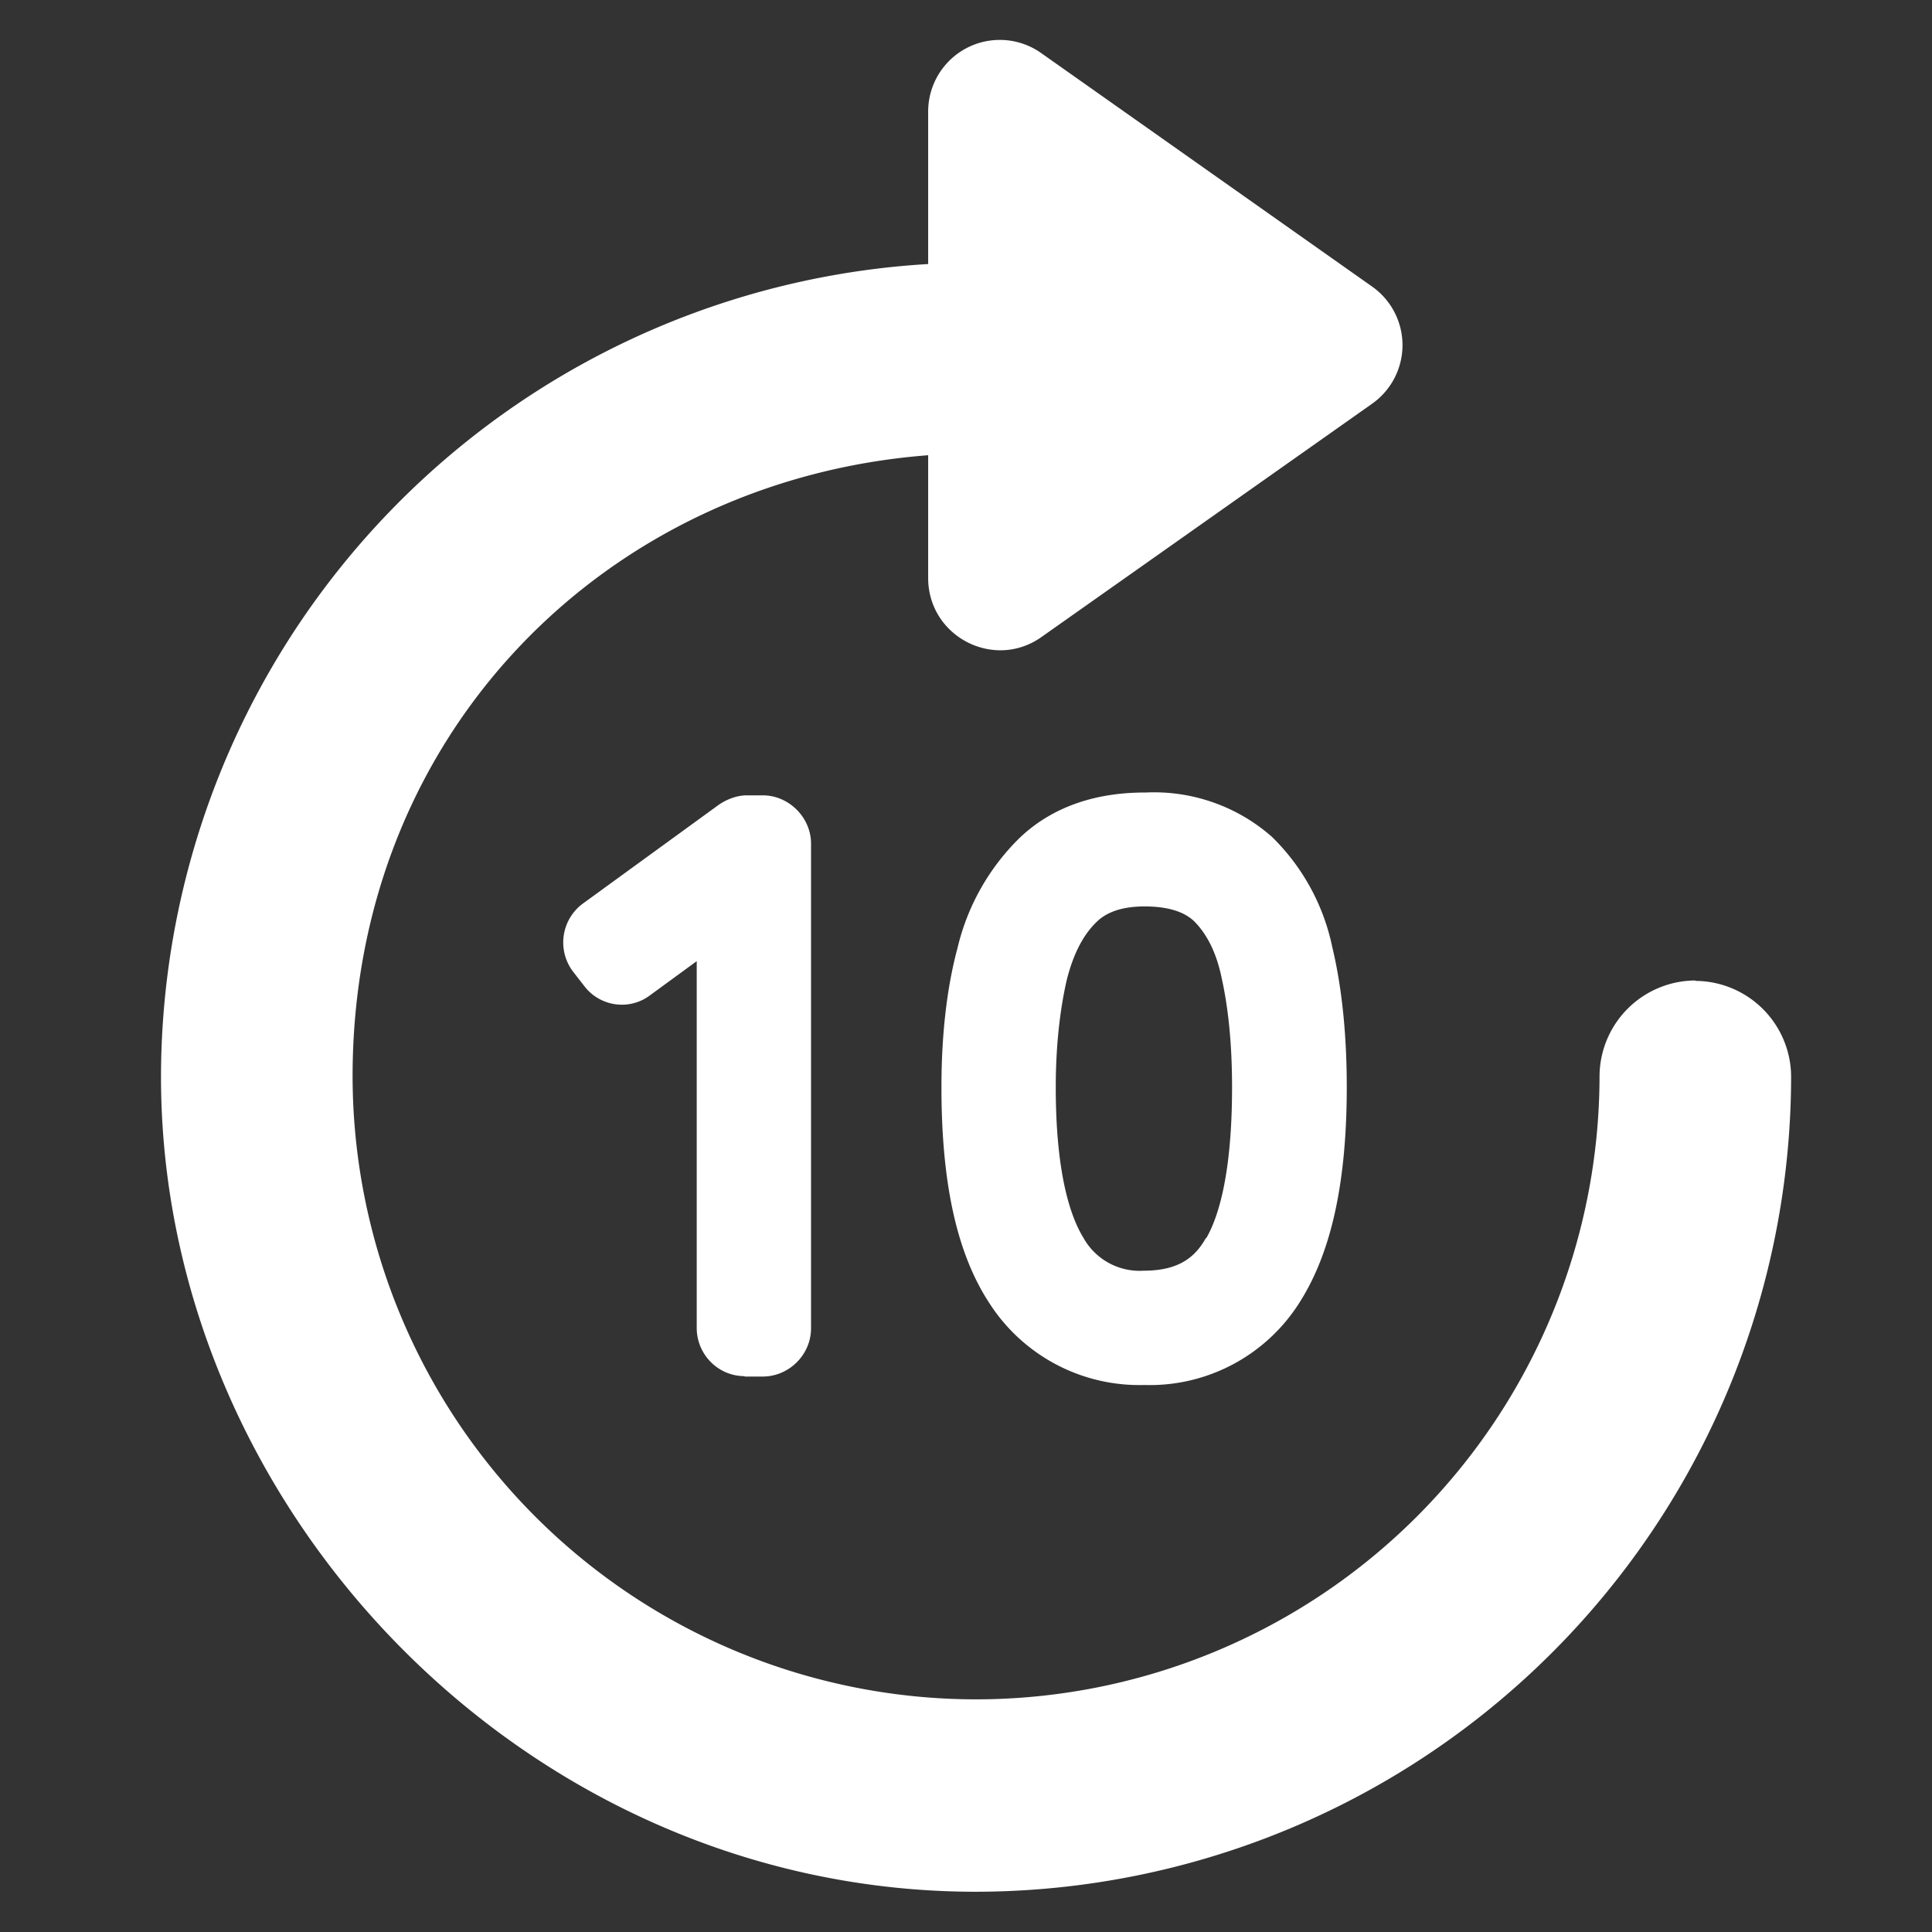 <svg xmlns="http://www.w3.org/2000/svg" width="48" height="48" fill="none">
  <rect width="100%" height="100%" fill="#333333" stroke="none"/>
  <path fill="#fff" d="M42.12 24.36a2.39 2.39 0 0 0-2.38 2.38 15.5 15.5 0 0 1-15.49 15.48A15.5 15.5 0 0 1 8.76 26.74c0-8.54 6.32-14.82 14.3-15.43v3.05c0 1.45 1.63 2.3 2.81 1.47l8.22-5.8a1.78 1.78 0 0 0 0-2.91l-8.22-5.8a1.78 1.78 0 0 0-2.81 1.47v3.77A20.25 20.25 0 0 0 4 26.75C4 37.52 13.09 47 24.25 47A20.28 20.28 0 0 0 44.5 26.75a2.39 2.39 0 0 0-2.38-2.38v-.01Z"/>
  <path fill="#fff" d="M18.5 34.2h.45c.65 0 1.2-.54 1.2-1.2V20.96c0-.65-.55-1.2-1.2-1.2h-.4c-.24 0-.5.1-.7.24l-3.37 2.45a1.2 1.2 0 0 0-.25 1.68l.28.36c.39.52 1.13.63 1.65.23l1.15-.84v9.11c0 .66.53 1.2 1.19 1.2Zm9.94-14.51c-1.27 0-2.32.38-3.1 1.12a5.64 5.64 0 0 0-1.55 2.74c-.27 1-.4 2.18-.4 3.46 0 2.38.38 4.12 1.18 5.35a4.43 4.43 0 0 0 3.86 2.05 4.4 4.4 0 0 0 3.9-2.12c.76-1.23 1.13-2.96 1.13-5.28 0-1.3-.12-2.48-.36-3.48a5.35 5.35 0 0 0-1.5-2.74 4.43 4.43 0 0 0-3.14-1.1h-.02Zm1.52 11.07c-.23.4-.59.81-1.54.81a1.6 1.6 0 0 1-1.51-.83c-.31-.51-.68-1.57-.68-3.73 0-1 .1-1.9.27-2.65.16-.64.4-1.12.74-1.45.26-.26.66-.39 1.2-.39.55 0 .97.12 1.23.37.31.31.55.77.68 1.4.17.76.26 1.67.26 2.72 0 2.16-.34 3.23-.64 3.75h-.01Z"/>
</svg>